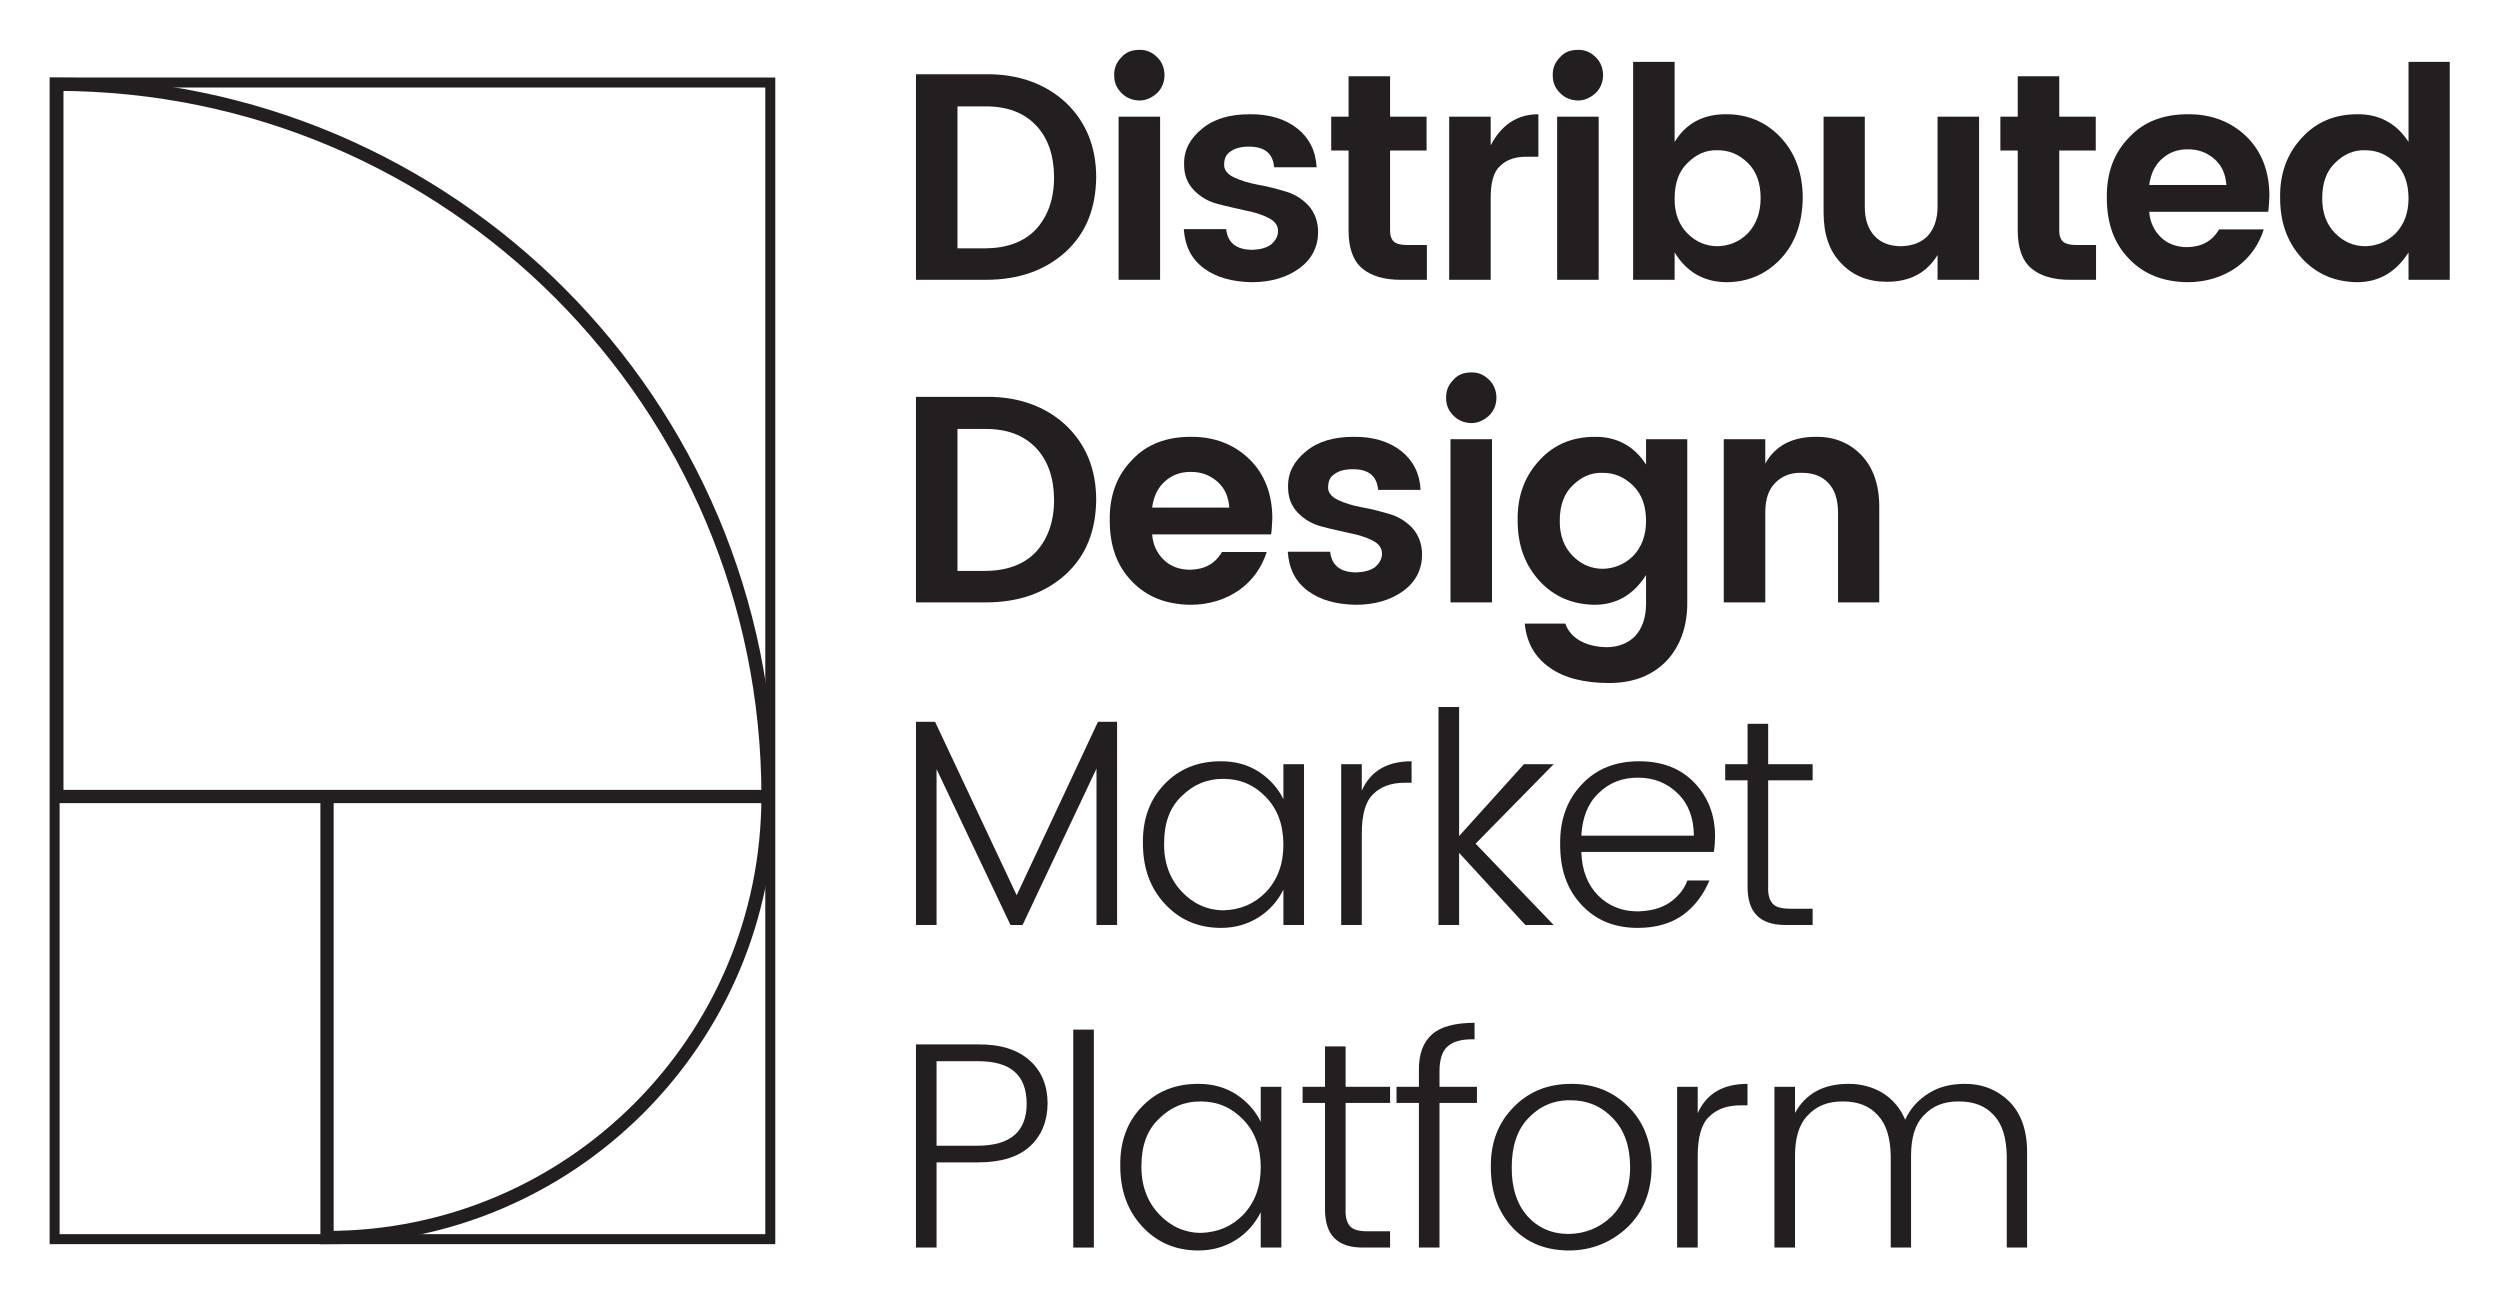 <?xml version="1.0" encoding="UTF-8" standalone="no"?>
<!-- Created with Inkscape (http://www.inkscape.org/) -->

<svg
   xmlns:dc="http://purl.org/dc/elements/1.1/"
   xmlns:cc="http://creativecommons.org/ns#"
   xmlns:rdf="http://www.w3.org/1999/02/22-rdf-syntax-ns#"
   xmlns:svg="http://www.w3.org/2000/svg"
   xmlns="http://www.w3.org/2000/svg"
   xmlns:sodipodi="http://sodipodi.sourceforge.net/DTD/sodipodi-0.dtd"
   xmlns:inkscape="http://www.inkscape.org/namespaces/inkscape"
   version="1.1"
   id="svg2"
   xml:space="preserve"
   width="250"
   height="130"
   viewBox="0 0 250 130"
   sodipodi:docname="logo.svg"
   inkscape:version="0.92.2 5c3e80d, 2017-08-06"><defs
     id="defs6"><clipPath
       clipPathUnits="userSpaceOnUse"
       id="clipPath1924"><path
         d="m 6190,570 h 1680 v 440 H 6190 Z"
         id="path1922"
         inkscape:connector-curvature="0" /></clipPath><clipPath
       clipPathUnits="userSpaceOnUse"
       id="clipPath1930"><path
         d="m 6190,570 h 1680 v 440 H 6190 Z"
         id="path1928"
         inkscape:connector-curvature="0" /></clipPath><clipPath
       clipPathUnits="userSpaceOnUse"
       id="clipPath1934"><path
         d="m 6190,570 h 1680 v 440 H 6190 Z"
         id="path1932"
         inkscape:connector-curvature="0" /></clipPath></defs><sodipodi:namedview
     pagecolor="#ffffff"
     bordercolor="#666666"
     borderopacity="1"
     objecttolerance="10"
     gridtolerance="10"
     guidetolerance="10"
     inkscape:pageopacity="0"
     inkscape:pageshadow="2"
     inkscape:window-width="1663"
     inkscape:window-height="1138"
     id="namedview4"
     showgrid="false"
     inkscape:zoom="0.55114663"
     inkscape:cx="828.00765"
     inkscape:cy="482.97077"
     inkscape:window-x="1480"
     inkscape:window-y="62"
     inkscape:window-maximized="0"
     inkscape:current-layer="g10" /><g
     id="g10"
     inkscape:groupmode="layer"
     inkscape:label="vectorized_file"
     transform="matrix(1.333,0,0,-1.333,0,130)"><g
       id="g938"
       transform="translate(-535.574,-442.177)"><path
         d="m 607.403,521.071 h 2.122 c 1.588,0.02 2.878,0.48 3.776,1.44 0.875,0.96 1.347,2.25 1.347,3.89 -0.006,1.64 -0.449,2.93 -1.347,3.89 -0.921,0.96 -2.157,1.43 -3.776,1.43 h -2.122 z m 2.122,13.06 c 2.442,0.03 4.472,-0.71 5.997,-2.12 1.494,-1.41 2.287,-3.28 2.287,-5.61 -0.026,-2.33 -0.762,-4.19 -2.287,-5.59 -1.555,-1.4 -3.523,-2.1 -5.997,-2.1 h -5.236 v 15.42 h 5.236"
         style="fill:#231f20;fill-opacity:1;fill-rule:nonzero;stroke:none;stroke-width:0.1"
         id="path490"
         inkscape:connector-curvature="0" /><path
         d="m 622.934,534.061 c -10e-4,-0.51 -0.184,-0.97 -0.553,-1.34 -0.384,-0.34 -0.813,-0.56 -1.336,-0.56 -0.528,0.02 -0.968,0.19 -1.336,0.56 -0.394,0.4 -0.551,0.81 -0.551,1.34 -0.009,0.55 0.183,0.98 0.551,1.35 0.342,0.4 0.813,0.55 1.336,0.55 0.518,0.02 0.968,-0.18 1.336,-0.55 0.352,-0.33 0.553,-0.82 0.553,-1.35 z m -3.445,-15.35 v 12.24 h 3.114 v -12.24 h -3.114"
         style="fill:#231f20;fill-opacity:1;fill-rule:nonzero;stroke:none;stroke-width:0.1"
         id="path492"
         inkscape:connector-curvature="0" /><path
         d="m 624.403,527.371 c -0.024,1.07 0.449,1.95 1.347,2.67 0.892,0.75 2.092,1.09 3.579,1.09 1.455,0.02 2.681,-0.36 3.58,-1.08 0.873,-0.69 1.377,-1.68 1.436,-2.9 h -3.183 c -0.098,1.05 -0.72,1.55 -1.898,1.55 -0.601,0 -1.047,-0.12 -1.37,-0.36 -0.345,-0.21 -0.486,-0.56 -0.486,-0.97 -0.026,-0.4 0.242,-0.74 0.728,-0.97 0.484,-0.23 1.075,-0.42 1.767,-0.55 0.669,-0.11 1.381,-0.3 2.066,-0.5 0.672,-0.18 1.271,-0.55 1.757,-1.06 0.455,-0.5 0.73,-1.18 0.73,-2.02 -0.009,-1.09 -0.468,-2.01 -1.403,-2.7 -0.943,-0.68 -2.129,-1.04 -3.58,-1.04 -1.465,0.03 -2.64,0.35 -3.569,1.03 -0.951,0.7 -1.435,1.67 -1.523,2.95 h 3.181 c 0.107,-1.03 0.774,-1.55 1.967,-1.55 0.541,0.02 1.038,0.13 1.391,0.39 0.324,0.28 0.53,0.6 0.53,1.02 -0.006,0.43 -0.243,0.75 -0.728,0.99 -0.516,0.26 -1.075,0.43 -1.768,0.56 -0.7,0.17 -1.382,0.3 -2.067,0.49 -0.703,0.19 -1.27,0.53 -1.756,1.03 -0.486,0.51 -0.728,1.13 -0.728,1.93"
         style="fill:#231f20;fill-opacity:1;fill-rule:nonzero;stroke:none;stroke-width:0.1"
         id="path494"
         inkscape:connector-curvature="0" /><path
         d="m 641.139,521.321 h 1.478 v -2.61 h -1.964 c -1.261,0 -2.218,0.29 -2.895,0.86 -0.686,0.59 -1.016,1.53 -1.016,2.85 v 5.99 h -1.303 v 2.54 h 1.303 v 3.03 h 3.114 v -3.03 h 2.739 v -2.54 h -2.739 v -5.99 c -0.009,-0.37 0.096,-0.68 0.288,-0.85 0.187,-0.16 0.523,-0.25 0.995,-0.25"
         style="fill:#231f20;fill-opacity:1;fill-rule:nonzero;stroke:none;stroke-width:0.1"
         id="path496"
         inkscape:connector-curvature="0" /><path
         d="m 647.403,530.951 v -2.16 c 0.801,1.56 2.017,2.34 3.578,2.34 v -3.19 h -0.773 c -0.953,0.03 -1.627,-0.23 -2.099,-0.69 -0.497,-0.45 -0.706,-1.26 -0.706,-2.4 v -6.14 h -3.114 v 12.24 h 3.114"
         style="fill:#231f20;fill-opacity:1;fill-rule:nonzero;stroke:none;stroke-width:0.1"
         id="path498"
         inkscape:connector-curvature="0" /><path
         d="m 655.834,534.061 c -10e-4,-0.51 -0.184,-0.97 -0.553,-1.34 -0.384,-0.34 -0.813,-0.56 -1.336,-0.56 -0.528,0.02 -0.968,0.19 -1.336,0.56 -0.394,0.4 -0.551,0.81 -0.551,1.34 -0.009,0.55 0.183,0.98 0.551,1.35 0.342,0.4 0.813,0.55 1.336,0.55 0.518,0.02 0.968,-0.18 1.336,-0.55 0.352,-0.33 0.553,-0.82 0.553,-1.35 z m -3.445,-15.35 v 12.24 h 3.114 v -12.24 h -3.114"
         style="fill:#231f20;fill-opacity:1;fill-rule:nonzero;stroke:none;stroke-width:0.1"
         id="path500"
         inkscape:connector-curvature="0" /><path
         d="m 666.694,522.201 c 0.619,0.65 0.96,1.53 0.96,2.65 -0.007,1.14 -0.32,2 -0.96,2.63 -0.662,0.64 -1.396,0.95 -2.265,0.95 -0.901,0.03 -1.624,-0.32 -2.265,-0.96 -0.652,-0.63 -0.961,-1.52 -0.961,-2.64 -0.024,-1.09 0.32,-2 0.961,-2.64 0.63,-0.64 1.397,-0.96 2.265,-0.96 0.836,0.02 1.624,0.32 2.265,0.97 z m -5.491,6.85 c 0.846,1.4 2.144,2.08 3.822,2.08 1.647,0.02 3.063,-0.59 4.153,-1.76 1.075,-1.16 1.636,-2.68 1.636,-4.53 -0.028,-1.82 -0.545,-3.36 -1.636,-4.54 -1.106,-1.17 -2.463,-1.77 -4.12,-1.77 -1.666,0.03 -2.942,0.75 -3.855,2.23 v -2.05 h -3.114 v 16.35 h 3.114 v -6.01"
         style="fill:#231f20;fill-opacity:1;fill-rule:nonzero;stroke:none;stroke-width:0.1"
         id="path502"
         inkscape:connector-curvature="0" /><path
         d="m 680.928,530.951 h 3.114 v -12.24 h -3.114 v 1.86 c -0.814,-1.33 -2.056,-2.01 -3.822,-2.01 -1.411,0.01 -2.52,0.46 -3.403,1.38 -0.908,0.94 -1.325,2.19 -1.325,3.83 v 7.18 h 3.092 v -6.74 c -0.013,-0.92 0.243,-1.69 0.73,-2.21 0.463,-0.51 1.149,-0.77 1.987,-0.77 0.821,0.02 1.507,0.26 2,0.77 0.475,0.52 0.741,1.25 0.741,2.21 v 6.74"
         style="fill:#231f20;fill-opacity:1;fill-rule:nonzero;stroke:none;stroke-width:0.1"
         id="path504"
         inkscape:connector-curvature="0" /><path
         d="m 691.339,521.321 h 1.478 v -2.61 h -1.964 c -1.261,0 -2.218,0.29 -2.895,0.86 -0.686,0.59 -1.016,1.53 -1.016,2.85 v 5.99 h -1.303 v 2.54 h 1.303 v 3.03 h 3.114 v -3.03 h 2.739 v -2.54 h -2.739 v -5.99 c -0.009,-0.37 0.096,-0.68 0.288,-0.85 0.187,-0.16 0.523,-0.25 0.995,-0.25"
         style="fill:#231f20;fill-opacity:1;fill-rule:nonzero;stroke:none;stroke-width:0.1"
         id="path506"
         inkscape:connector-curvature="0" /><path
         d="m 699.658,518.531 c -1.792,0.03 -3.234,0.58 -4.354,1.74 -1.143,1.17 -1.678,2.68 -1.678,4.58 -0.032,1.92 0.563,3.42 1.689,4.56 1.099,1.18 2.586,1.72 4.375,1.72 1.77,0.02 3.259,-0.56 4.408,-1.67 1.127,-1.1 1.724,-2.6 1.724,-4.45 -0.031,-0.43 -0.03,-0.83 -0.089,-1.2 h -8.925 c 0.048,-0.76 0.368,-1.43 0.884,-1.92 0.495,-0.48 1.171,-0.73 1.966,-0.73 1.066,0.02 1.87,0.44 2.386,1.33 h 3.357 c -0.377,-1.16 -1.039,-2.12 -2.054,-2.85 -1.021,-0.71 -2.246,-1.11 -3.689,-1.11 z m 2.939,7.29 c -0.067,0.84 -0.344,1.46 -0.897,1.95 -0.575,0.5 -1.219,0.73 -1.999,0.73 -0.804,0 -1.432,-0.25 -1.954,-0.73 -0.528,-0.47 -0.836,-1.14 -0.939,-1.95 h 5.789"
         style="fill:#231f20;fill-opacity:1;fill-rule:nonzero;stroke:none;stroke-width:0.1"
         id="path508"
         inkscape:connector-curvature="0" /><path
         d="m 715.286,522.191 c 0.63,0.65 0.973,1.52 0.973,2.64 -0.009,1.15 -0.324,2 -0.973,2.64 -0.667,0.65 -1.407,0.96 -2.275,0.96 -0.896,0.03 -1.624,-0.32 -2.264,-0.95 -0.646,-0.62 -0.961,-1.51 -0.961,-2.63 -0.019,-1.1 0.324,-2 0.972,-2.65 0.639,-0.65 1.402,-0.97 2.264,-0.97 0.831,0.02 1.616,0.32 2.264,0.96 z m -7.014,-1.88 c -1.111,1.22 -1.646,2.7 -1.646,4.54 -0.032,1.86 0.545,3.35 1.635,4.52 1.079,1.18 2.474,1.76 4.153,1.76 1.651,0.02 2.961,-0.7 3.845,-2.08 v 6.01 h 3.092 v -16.35 h -3.092 v 2.05 c -0.937,-1.47 -2.217,-2.23 -3.867,-2.23 -1.67,0.03 -3.023,0.6 -4.12,1.78"
         style="fill:#231f20;fill-opacity:1;fill-rule:nonzero;stroke:none;stroke-width:0.1"
         id="path510"
         inkscape:connector-curvature="0" /><path
         d="m 607.403,496.871 h 2.122 c 1.588,0.02 2.878,0.48 3.776,1.44 0.875,0.96 1.347,2.25 1.347,3.89 -0.006,1.64 -0.449,2.93 -1.347,3.89 -0.921,0.96 -2.157,1.43 -3.776,1.43 h -2.122 z m 2.122,13.06 c 2.442,0.03 4.472,-0.71 5.997,-2.12 1.494,-1.41 2.287,-3.28 2.287,-5.61 -0.026,-2.33 -0.762,-4.19 -2.287,-5.59 -1.555,-1.4 -3.523,-2.1 -5.997,-2.1 h -5.236 v 15.42 h 5.236"
         style="fill:#231f20;fill-opacity:1;fill-rule:nonzero;stroke:none;stroke-width:0.1"
         id="path512"
         inkscape:connector-curvature="0" /><path
         d="m 624.858,494.331 c -1.792,0.03 -3.234,0.58 -4.354,1.74 -1.143,1.17 -1.678,2.68 -1.678,4.58 -0.032,1.92 0.563,3.42 1.689,4.56 1.099,1.18 2.586,1.72 4.375,1.72 1.77,0.02 3.259,-0.56 4.408,-1.67 1.127,-1.1 1.724,-2.6 1.724,-4.45 -0.031,-0.43 -0.03,-0.83 -0.089,-1.2 h -8.925 c 0.048,-0.76 0.368,-1.43 0.884,-1.92 0.495,-0.48 1.171,-0.73 1.966,-0.73 1.066,0.02 1.87,0.44 2.386,1.33 h 3.357 c -0.377,-1.16 -1.039,-2.12 -2.054,-2.85 -1.021,-0.71 -2.246,-1.11 -3.689,-1.11 z m 2.939,7.29 c -0.067,0.84 -0.344,1.46 -0.897,1.95 -0.575,0.5 -1.219,0.73 -1.999,0.73 -0.804,0 -1.432,-0.25 -1.954,-0.73 -0.528,-0.47 -0.836,-1.14 -0.939,-1.95 h 5.789"
         style="fill:#231f20;fill-opacity:1;fill-rule:nonzero;stroke:none;stroke-width:0.1"
         id="path514"
         inkscape:connector-curvature="0" /><path
         d="m 632.203,503.171 c -0.024,1.07 0.449,1.95 1.347,2.67 0.892,0.75 2.092,1.09 3.579,1.09 1.455,0.02 2.681,-0.36 3.58,-1.08 0.873,-0.69 1.377,-1.68 1.436,-2.9 h -3.183 c -0.098,1.05 -0.72,1.55 -1.898,1.55 -0.601,0 -1.047,-0.12 -1.37,-0.36 -0.345,-0.21 -0.486,-0.56 -0.486,-0.97 -0.026,-0.4 0.242,-0.74 0.728,-0.97 0.484,-0.23 1.075,-0.42 1.767,-0.55 0.669,-0.11 1.381,-0.3 2.066,-0.5 0.672,-0.18 1.271,-0.55 1.757,-1.06 0.455,-0.5 0.73,-1.18 0.73,-2.02 -0.009,-1.09 -0.468,-2.01 -1.403,-2.7 -0.943,-0.68 -2.129,-1.04 -3.58,-1.04 -1.465,0.03 -2.64,0.35 -3.569,1.03 -0.951,0.7 -1.435,1.67 -1.523,2.95 h 3.181 c 0.107,-1.03 0.774,-1.55 1.967,-1.55 0.541,0.02 1.038,0.13 1.391,0.39 0.324,0.28 0.53,0.6 0.53,1.02 -0.006,0.43 -0.243,0.75 -0.728,0.99 -0.516,0.26 -1.075,0.43 -1.768,0.56 -0.7,0.17 -1.382,0.3 -2.067,0.49 -0.703,0.19 -1.27,0.53 -1.756,1.03 -0.486,0.51 -0.728,1.13 -0.728,1.93"
         style="fill:#231f20;fill-opacity:1;fill-rule:nonzero;stroke:none;stroke-width:0.1"
         id="path516"
         inkscape:connector-curvature="0" /><path
         d="m 647.834,509.861 c -10e-4,-0.51 -0.184,-0.97 -0.553,-1.34 -0.384,-0.34 -0.813,-0.56 -1.336,-0.56 -0.528,0.02 -0.968,0.19 -1.336,0.56 -0.394,0.4 -0.551,0.81 -0.551,1.34 -0.009,0.55 0.183,0.98 0.551,1.35 0.342,0.4 0.813,0.55 1.336,0.55 0.518,0.02 0.968,-0.18 1.336,-0.55 0.352,-0.33 0.553,-0.82 0.553,-1.35 z m -3.445,-15.35 v 12.24 h 3.114 v -12.24 h -3.114"
         style="fill:#231f20;fill-opacity:1;fill-rule:nonzero;stroke:none;stroke-width:0.1"
         id="path518"
         inkscape:connector-curvature="0" /><path
         d="m 651.072,496.111 c -1.111,1.22 -1.646,2.7 -1.646,4.54 -0.032,1.86 0.545,3.35 1.635,4.52 1.079,1.18 2.474,1.76 4.153,1.76 1.651,0.02 2.961,-0.7 3.845,-2.08 v 1.9 h 3.092 v -12.33 c -0.007,-1.72 -0.515,-3.18 -1.547,-4.29 -1.054,-1.09 -2.477,-1.67 -4.34,-1.67 -1.874,0.01 -3.343,0.38 -4.441,1.16 -1.128,0.8 -1.719,1.87 -1.865,3.3 h 3.048 c 0.166,-0.52 0.558,-0.98 1.103,-1.29 0.52,-0.29 1.231,-0.48 2.055,-0.48 0.814,0.02 1.513,0.27 2.065,0.82 0.521,0.56 0.83,1.36 0.83,2.45 v 2.14 c -0.937,-1.47 -2.217,-2.23 -3.867,-2.23 -1.67,0.03 -3.023,0.6 -4.12,1.78 z m 7.014,1.88 c 0.63,0.65 0.973,1.52 0.973,2.64 -0.009,1.15 -0.324,2 -0.973,2.64 -0.667,0.65 -1.407,0.96 -2.275,0.96 -0.896,0.03 -1.624,-0.32 -2.264,-0.95 -0.646,-0.62 -0.961,-1.51 -0.961,-2.63 -0.019,-1.1 0.324,-2 0.972,-2.65 0.639,-0.65 1.402,-0.97 2.264,-0.97 0.831,0.02 1.616,0.32 2.264,0.96"
         style="fill:#231f20;fill-opacity:1;fill-rule:nonzero;stroke:none;stroke-width:0.1"
         id="path520"
         inkscape:connector-curvature="0" /><path
         d="m 668.003,506.751 v -1.83 c 0.757,1.37 2.048,2.01 3.8,2.01 1.376,0.02 2.541,-0.46 3.425,-1.39 0.851,-0.89 1.325,-2.19 1.325,-3.83 v -7.2 h -3.092 v 6.76 c -0.01,0.97 -0.244,1.69 -0.73,2.2 -0.487,0.52 -1.15,0.76 -1.989,0.76 -0.842,0.03 -1.505,-0.25 -1.998,-0.76 -0.499,-0.5 -0.741,-1.24 -0.741,-2.2 v -6.76 h -3.114 v 12.24 h 3.114"
         style="fill:#231f20;fill-opacity:1;fill-rule:nonzero;stroke:none;stroke-width:0.1"
         id="path522"
         inkscape:connector-curvature="0" /><path
         d="m 619.376,485.551 v -15.24 h -1.545 v 11.73 l -5.545,-11.73 h -0.907 l -5.545,11.69 v -11.69 h -1.545 v 15.24 h 1.434 l 6.121,-13.01 6.098,13.01 h 1.434"
         style="fill:#231f20;fill-opacity:1;fill-rule:nonzero;stroke:none;stroke-width:0.1"
         id="path524"
         inkscape:connector-curvature="0" /><path
         d="m 630.537,472.771 c 0.875,0.92 1.316,2.1 1.316,3.57 -0.008,1.5 -0.439,2.66 -1.316,3.57 -0.878,0.91 -1.933,1.36 -3.17,1.36 -1.248,0.01 -2.29,-0.44 -3.159,-1.31 -0.895,-0.85 -1.304,-2.04 -1.304,-3.52 -0.024,-1.46 0.438,-2.69 1.315,-3.62 0.847,-0.91 1.93,-1.41 3.159,-1.41 1.214,0.04 2.283,0.46 3.159,1.36 z m -3.389,-2.68 c -1.686,0.01 -3.072,0.6 -4.176,1.79 -1.118,1.2 -1.657,2.71 -1.657,4.56 -0.028,1.87 0.549,3.34 1.646,4.46 1.086,1.13 2.492,1.69 4.187,1.69 1.083,0.01 2.046,-0.26 2.871,-0.79 0.796,-0.53 1.437,-1.22 1.834,-2.06 v 2.63 h 1.547 v -12.06 h -1.547 v 2.65 c -0.404,-0.82 -1.009,-1.53 -1.834,-2.06 -0.855,-0.54 -1.783,-0.81 -2.871,-0.81"
         style="fill:#231f20;fill-opacity:1;fill-rule:nonzero;stroke:none;stroke-width:0.1"
         id="path526"
         inkscape:connector-curvature="0" /><path
         d="m 637.734,482.371 v -1.98 c 0.661,1.48 1.907,2.2 3.735,2.2 v -1.61 h -0.443 c -1.092,0.01 -1.874,-0.29 -2.442,-0.86 -0.584,-0.55 -0.85,-1.56 -0.85,-2.96 v -6.85 h -1.545 v 12.06 h 1.545"
         style="fill:#231f20;fill-opacity:1;fill-rule:nonzero;stroke:none;stroke-width:0.1"
         id="path528"
         inkscape:connector-curvature="0" /><path
         d="m 645.034,470.311 h -1.545 v 16.35 h 1.545 v -9.68 l 4.861,5.39 h 2.231 l -5.854,-5.96 5.854,-6.1 h -2.122 l -4.97,5.41 v -5.41"
         style="fill:#231f20;fill-opacity:1;fill-rule:nonzero;stroke:none;stroke-width:0.1"
         id="path530"
         inkscape:connector-curvature="0" /><path
         d="m 658.426,470.091 c -1.756,0.01 -3.123,0.57 -4.198,1.72 -1.108,1.18 -1.613,2.66 -1.613,4.54 -0.028,1.9 0.549,3.39 1.646,4.53 1.086,1.15 2.517,1.71 4.262,1.71 1.715,0.01 3.135,-0.53 4.166,-1.61 1.012,-1.06 1.547,-2.41 1.547,-4 -0.002,-0.42 -0.03,-0.82 -0.089,-1.19 h -9.943 c 0.035,-1.38 0.479,-2.48 1.26,-3.27 0.77,-0.77 1.769,-1.19 2.962,-1.19 0.896,0.02 1.718,0.21 2.374,0.64 0.633,0.44 1.109,0.98 1.359,1.68 h 1.656 c -0.425,-1.01 -1.045,-1.88 -1.943,-2.56 -0.913,-0.66 -2.048,-1 -3.446,-1 z m 4.219,6.92 c -0.005,1.32 -0.401,2.38 -1.205,3.16 -0.806,0.8 -1.797,1.19 -2.982,1.19 -1.195,0.01 -2.173,-0.39 -2.961,-1.16 -0.81,-0.77 -1.219,-1.84 -1.293,-3.19 h 8.441"
         style="fill:#231f20;fill-opacity:1;fill-rule:nonzero;stroke:none;stroke-width:0.1"
         id="path532"
         inkscape:connector-curvature="0" /><path
         d="m 671.556,481.161 h -3.336 v -8 c -0.03,-0.59 0.118,-1.03 0.353,-1.27 0.222,-0.24 0.657,-0.36 1.261,-0.36 h 1.722 v -1.22 h -2.055 c -1.907,0 -2.826,0.95 -2.826,2.85 v 8 h -1.68 v 1.21 h 1.68 v 3.03 h 1.545 v -3.03 h 3.336 v -1.21"
         style="fill:#231f20;fill-opacity:1;fill-rule:nonzero;stroke:none;stroke-width:0.1"
         id="path534"
         inkscape:connector-curvature="0" /><path
         d="m 612.837,460.131 c 0.882,-0.79 1.327,-1.89 1.327,-3.22 -0.011,-1.29 -0.439,-2.39 -1.316,-3.2 -0.882,-0.81 -2.176,-1.21 -3.898,-1.21 h -3.116 v -6.39 h -1.545 v 15.24 h 4.661 c 1.702,0.02 3.004,-0.41 3.887,-1.22 z m -7.003,-6.38 h 3.116 c 2.424,0.02 3.645,1.06 3.645,3.17 -0.021,2.15 -1.215,3.17 -3.645,3.17 h -3.116 v -6.34"
         style="fill:#231f20;fill-opacity:1;fill-rule:nonzero;stroke:none;stroke-width:0.1"
         id="path536"
         inkscape:connector-curvature="0" /><path
         d="m 616.089,446.111 v 16.35 h 1.545 v -16.35 h -1.545"
         style="fill:#231f20;fill-opacity:1;fill-rule:nonzero;stroke:none;stroke-width:0.1"
         id="path538"
         inkscape:connector-curvature="0" /><path
         d="m 628.837,448.571 c 0.875,0.92 1.316,2.1 1.316,3.57 -0.008,1.5 -0.439,2.66 -1.316,3.57 -0.878,0.91 -1.933,1.36 -3.17,1.36 -1.248,0.01 -2.29,-0.44 -3.159,-1.31 -0.895,-0.85 -1.304,-2.04 -1.304,-3.52 -0.024,-1.46 0.438,-2.69 1.315,-3.62 0.847,-0.91 1.93,-1.41 3.159,-1.41 1.214,0.04 2.283,0.46 3.159,1.36 z m -3.389,-2.68 c -1.686,0.01 -3.072,0.6 -4.176,1.79 -1.118,1.2 -1.657,2.71 -1.657,4.56 -0.028,1.87 0.549,3.34 1.646,4.46 1.086,1.13 2.492,1.69 4.187,1.69 1.083,0.01 2.046,-0.26 2.871,-0.79 0.796,-0.53 1.437,-1.22 1.834,-2.06 v 2.63 h 1.547 v -12.06 h -1.547 v 2.65 c -0.404,-0.82 -1.009,-1.53 -1.834,-2.06 -0.855,-0.54 -1.783,-0.81 -2.871,-0.81"
         style="fill:#231f20;fill-opacity:1;fill-rule:nonzero;stroke:none;stroke-width:0.1"
         id="path540"
         inkscape:connector-curvature="0" /><path
         d="m 639.856,456.961 h -3.336 v -8 c -0.03,-0.59 0.118,-1.03 0.353,-1.27 0.222,-0.24 0.657,-0.36 1.261,-0.36 h 1.722 v -1.22 h -2.055 c -1.907,0 -2.826,0.95 -2.826,2.85 v 8 h -1.68 v 1.21 h 1.68 v 3.03 h 1.545 v -3.03 h 3.336 v -1.21"
         style="fill:#231f20;fill-opacity:1;fill-rule:nonzero;stroke:none;stroke-width:0.1"
         id="path542"
         inkscape:connector-curvature="0" /><path
         d="m 646.372,458.171 v -1.21 h -2.808 v -10.85 h -1.545 v 10.85 h -1.68 v 1.21 h 1.68 v 1.17 c -0.03,1.29 0.331,2.19 0.993,2.77 0.635,0.57 1.723,0.86 3.182,0.86 v -1.24 c -0.993,0.03 -1.654,-0.18 -2.044,-0.55 -0.397,-0.36 -0.586,-0.98 -0.586,-1.84 v -1.17 h 2.808"
         style="fill:#231f20;fill-opacity:1;fill-rule:nonzero;stroke:none;stroke-width:0.1"
         id="path544"
         inkscape:connector-curvature="0" /><path
         d="m 653.247,447.131 c 1.247,0.02 2.334,0.45 3.248,1.34 0.892,0.91 1.37,2.13 1.37,3.68 -0.011,1.58 -0.435,2.78 -1.304,3.67 -0.879,0.92 -1.93,1.34 -3.182,1.34 -1.268,0.01 -2.298,-0.45 -3.137,-1.33 -0.843,-0.86 -1.259,-2.11 -1.259,-3.69 -0.018,-1.55 0.397,-2.8 1.193,-3.69 0.781,-0.86 1.819,-1.32 3.071,-1.32 z m 0.011,-1.24 c -1.739,0.01 -3.137,0.57 -4.219,1.72 -1.085,1.18 -1.624,2.66 -1.624,4.52 -0.028,1.89 0.574,3.37 1.722,4.53 1.147,1.17 2.585,1.73 4.308,1.73 1.719,0.01 3.16,-0.58 4.308,-1.73 1.141,-1.14 1.723,-2.66 1.723,-4.51 -0.015,-1.83 -0.604,-3.35 -1.811,-4.52 -1.218,-1.13 -2.676,-1.74 -4.407,-1.74"
         style="fill:#231f20;fill-opacity:1;fill-rule:nonzero;stroke:none;stroke-width:0.1"
         id="path546"
         inkscape:connector-curvature="0" /><path
         d="m 662.934,458.171 v -1.98 c 0.661,1.48 1.907,2.2 3.735,2.2 v -1.61 h -0.443 c -1.092,0.01 -1.874,-0.29 -2.442,-0.86 -0.584,-0.55 -0.85,-1.56 -0.85,-2.96 v -6.85 h -1.545 v 12.06 h 1.545"
         style="fill:#231f20;fill-opacity:1;fill-rule:nonzero;stroke:none;stroke-width:0.1"
         id="path548"
         inkscape:connector-curvature="0" /><path
         d="m 670.234,458.171 v -1.96 c 0.81,1.46 2.143,2.18 3.999,2.18 0.956,0.01 1.814,-0.23 2.573,-0.68 0.734,-0.46 1.323,-1.13 1.692,-2.01 0.389,0.86 1.004,1.52 1.777,1.99 0.759,0.48 1.661,0.7 2.664,0.7 1.337,0.01 2.458,-0.44 3.356,-1.31 0.877,-0.87 1.349,-2.14 1.349,-3.79 v -7.18 h -1.525 v 6.89 c -0.03,1.33 -0.321,2.34 -0.961,3.03 -0.65,0.72 -1.518,1.04 -2.63,1.04 -1.144,0.01 -1.988,-0.35 -2.628,-1.04 -0.664,-0.67 -0.961,-1.7 -0.961,-3.03 v -6.89 h -1.524 v 6.89 c -0.028,1.33 -0.321,2.34 -0.962,3.03 -0.648,0.72 -1.517,1.04 -2.63,1.04 -1.142,0.01 -1.987,-0.35 -2.628,-1.04 -0.662,-0.67 -0.961,-1.7 -0.961,-3.03 v -6.89 h -1.545 v 12.06 h 1.545"
         style="fill:#231f20;fill-opacity:1;fill-rule:nonzero;stroke:none;stroke-width:0.1"
         id="path550"
         inkscape:connector-curvature="0" /><path
         d="m 560.107,479.951 v -33.09 c 18.271,0 33.083,14.82 33.083,33.09 z m 33.085,0 h -53.353 v 53.43 c 29.471,-0.03 53.353,-23.94 53.353,-53.43 z"
         style="fill:none;stroke:#231f20;stroke-width:0.995;stroke-linecap:butt;stroke-linejoin:miter;stroke-miterlimit:10;stroke-dasharray:none;stroke-opacity:1"
         id="path552"
         inkscape:connector-curvature="0" /><path
         d="m 539.672,446.741 h 53.688 v 86.77 h -53.688 z"
         style="fill:none;stroke:#231f20;stroke-width:0.75;stroke-linecap:butt;stroke-linejoin:miter;stroke-miterlimit:10;stroke-dasharray:none;stroke-opacity:1"
         id="path554"
         inkscape:connector-curvature="0" /></g><g
       id="g1926"
       transform="scale(0.1)" /></g></svg>